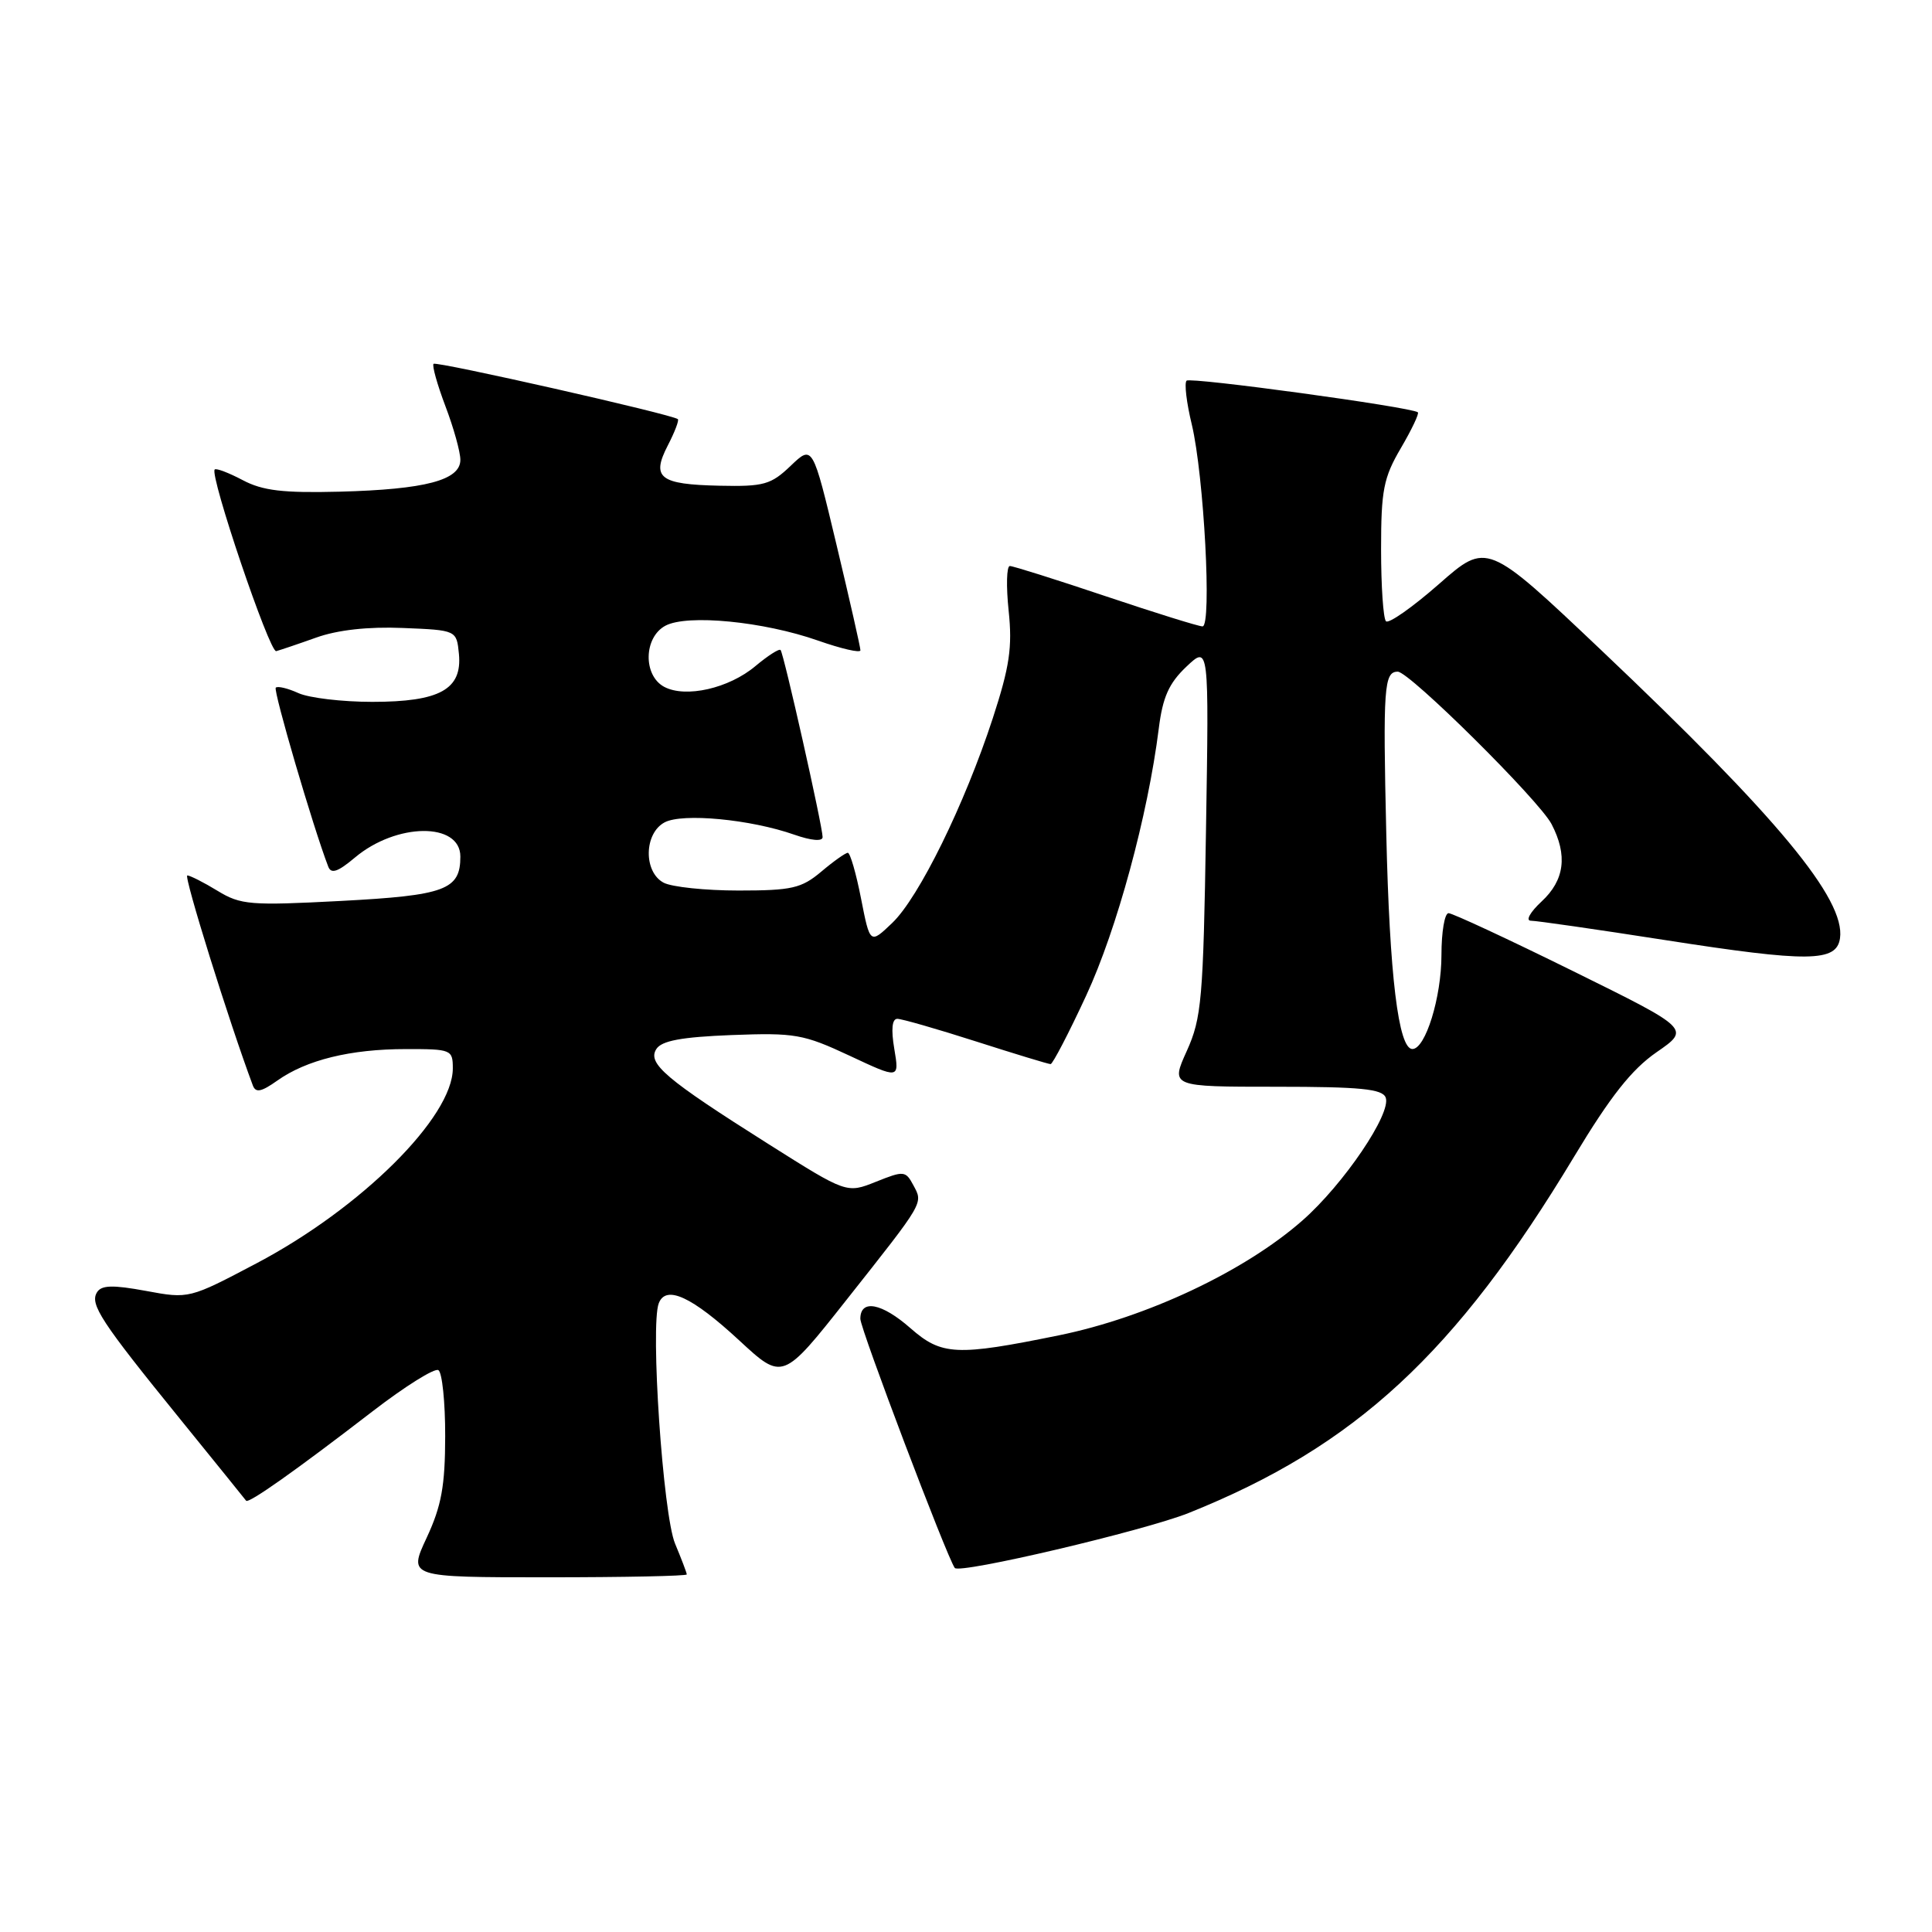 <?xml version="1.0" encoding="UTF-8" standalone="no"?>
<!DOCTYPE svg PUBLIC "-//W3C//DTD SVG 1.1//EN" "http://www.w3.org/Graphics/SVG/1.1/DTD/svg11.dtd" >
<svg xmlns="http://www.w3.org/2000/svg" xmlns:xlink="http://www.w3.org/1999/xlink" version="1.1" viewBox="0 0 256 256">
 <g >
 <path fill="currentColor"
d=" M 91.00 208.62 C 91.00 208.41 90.30 206.58 89.45 204.54 C 87.85 200.71 86.15 175.65 87.29 172.69 C 88.24 170.22 91.67 171.80 97.95 177.61 C 103.71 182.94 103.71 182.94 112.18 172.22 C 122.56 159.09 122.33 159.49 121.02 157.04 C 120.00 155.13 119.76 155.11 116.07 156.59 C 112.19 158.14 112.19 158.14 101.85 151.61 C 88.17 142.97 85.75 140.91 86.97 139.00 C 87.67 137.90 90.31 137.41 96.95 137.15 C 105.33 136.83 106.46 137.03 112.58 139.89 C 119.17 142.98 119.17 142.98 118.50 138.99 C 118.06 136.39 118.20 135.00 118.90 135.00 C 119.49 135.00 124.19 136.35 129.34 138.00 C 134.49 139.65 138.93 141.00 139.21 141.00 C 139.48 141.00 141.61 136.92 143.92 131.93 C 147.98 123.20 152.10 108.04 153.54 96.56 C 154.06 92.38 154.88 90.54 157.20 88.34 C 160.20 85.50 160.20 85.50 159.80 110.00 C 159.44 132.42 159.22 134.90 157.26 139.25 C 155.11 144.00 155.11 144.00 169.09 144.00 C 180.26 144.00 183.17 144.29 183.61 145.43 C 184.41 147.51 178.05 156.91 172.59 161.71 C 164.95 168.44 151.97 174.56 140.30 176.94 C 126.72 179.71 124.77 179.61 120.65 176.00 C 116.83 172.64 114.00 172.11 114.00 174.75 C 113.99 176.06 125.43 206.23 126.51 207.76 C 127.10 208.60 151.62 202.83 157.50 200.48 C 179.59 191.63 192.86 179.37 208.58 153.26 C 213.39 145.27 216.20 141.71 219.51 139.42 C 223.97 136.34 223.97 136.34 208.42 128.67 C 199.87 124.45 192.45 121.00 191.94 121.00 C 191.42 121.00 191.00 123.49 191.00 126.53 C 191.00 132.15 188.88 139.00 187.15 139.00 C 185.30 139.00 184.12 129.28 183.69 110.50 C 183.24 91.08 183.39 89.00 185.21 89.00 C 186.75 89.00 203.94 106.04 205.59 109.20 C 207.74 113.33 207.32 116.63 204.26 119.46 C 202.75 120.86 202.12 122.00 202.85 122.00 C 203.58 122.00 211.57 123.15 220.61 124.56 C 239.67 127.53 243.36 127.49 243.81 124.32 C 244.54 119.16 235.56 108.32 212.17 86.15 C 197.03 71.80 197.03 71.80 190.67 77.39 C 187.17 80.46 184.01 82.68 183.65 82.32 C 183.29 81.96 183.00 77.66 183.00 72.76 C 183.00 64.96 183.32 63.30 185.62 59.38 C 187.06 56.92 188.08 54.78 187.87 54.63 C 186.94 53.93 157.73 49.94 157.23 50.44 C 156.91 50.75 157.22 53.37 157.92 56.25 C 159.53 63.00 160.60 83.00 159.34 83.00 C 158.83 83.00 153.05 81.20 146.50 79.00 C 139.95 76.80 134.24 75.00 133.81 75.00 C 133.38 75.00 133.31 77.66 133.65 80.92 C 134.16 85.77 133.78 88.33 131.55 95.17 C 127.82 106.59 121.76 118.93 118.22 122.30 C 115.28 125.11 115.28 125.11 114.09 119.05 C 113.44 115.72 112.65 113.00 112.34 113.00 C 112.04 113.00 110.45 114.12 108.82 115.50 C 106.19 117.71 104.92 118.00 97.86 118.00 C 93.46 118.00 89.00 117.53 87.93 116.96 C 85.25 115.53 85.33 110.43 88.06 108.97 C 90.42 107.71 99.44 108.56 105.25 110.60 C 107.51 111.39 109.00 111.52 109.00 110.92 C 109.00 109.51 103.85 86.58 103.43 86.13 C 103.24 85.92 101.75 86.88 100.11 88.25 C 96.59 91.22 90.85 92.52 88.01 91.01 C 85.19 89.50 85.29 84.45 88.17 82.91 C 91.07 81.36 101.19 82.35 108.39 84.88 C 111.47 85.96 114.00 86.55 114.01 86.17 C 114.02 85.80 112.59 79.52 110.85 72.22 C 107.68 58.94 107.68 58.94 104.77 61.72 C 102.16 64.22 101.21 64.49 95.35 64.36 C 87.39 64.19 86.27 63.32 88.49 59.02 C 89.40 57.26 90.00 55.69 89.82 55.54 C 89.09 54.91 57.83 47.84 57.45 48.21 C 57.23 48.44 57.94 50.96 59.02 53.82 C 60.11 56.68 61.00 59.88 61.00 60.93 C 61.00 63.63 56.36 64.85 45.00 65.15 C 37.49 65.34 34.80 65.02 32.16 63.62 C 30.32 62.65 28.65 62.01 28.45 62.21 C 27.74 62.93 35.71 86.49 36.60 86.28 C 37.09 86.15 39.47 85.35 41.88 84.49 C 44.72 83.47 48.77 83.02 53.38 83.21 C 60.50 83.50 60.50 83.50 60.81 86.65 C 61.26 91.35 58.27 93.00 49.32 93.00 C 45.35 93.00 40.95 92.48 39.54 91.84 C 38.14 91.20 36.79 90.88 36.54 91.12 C 36.18 91.49 41.49 109.63 43.49 114.82 C 43.87 115.84 44.76 115.54 47.03 113.63 C 52.53 109.00 61.00 108.92 61.00 113.50 C 61.00 117.91 59.01 118.65 45.16 119.38 C 33.17 120.01 31.90 119.91 28.83 118.04 C 27.00 116.92 25.19 116.01 24.82 116.00 C 24.30 116.00 30.36 135.43 33.50 143.82 C 33.88 144.84 34.62 144.69 36.75 143.18 C 40.60 140.45 46.43 139.01 53.75 139.01 C 59.80 139.00 60.00 139.08 60.00 141.57 C 60.00 148.02 47.86 160.08 34.02 167.38 C 25.07 172.10 25.04 172.11 19.33 171.05 C 14.93 170.24 13.44 170.28 12.85 171.24 C 11.88 172.82 13.37 175.10 23.84 188.00 C 28.53 193.78 32.47 198.66 32.61 198.85 C 32.92 199.28 39.15 194.88 49.34 187.03 C 53.65 183.71 57.59 181.24 58.09 181.55 C 58.59 181.86 59.00 185.80 58.99 190.31 C 58.98 196.88 58.50 199.54 56.54 203.75 C 54.09 209.00 54.09 209.00 72.55 209.00 C 82.70 209.00 91.00 208.83 91.00 208.62 Z "/>
</g>
</svg>